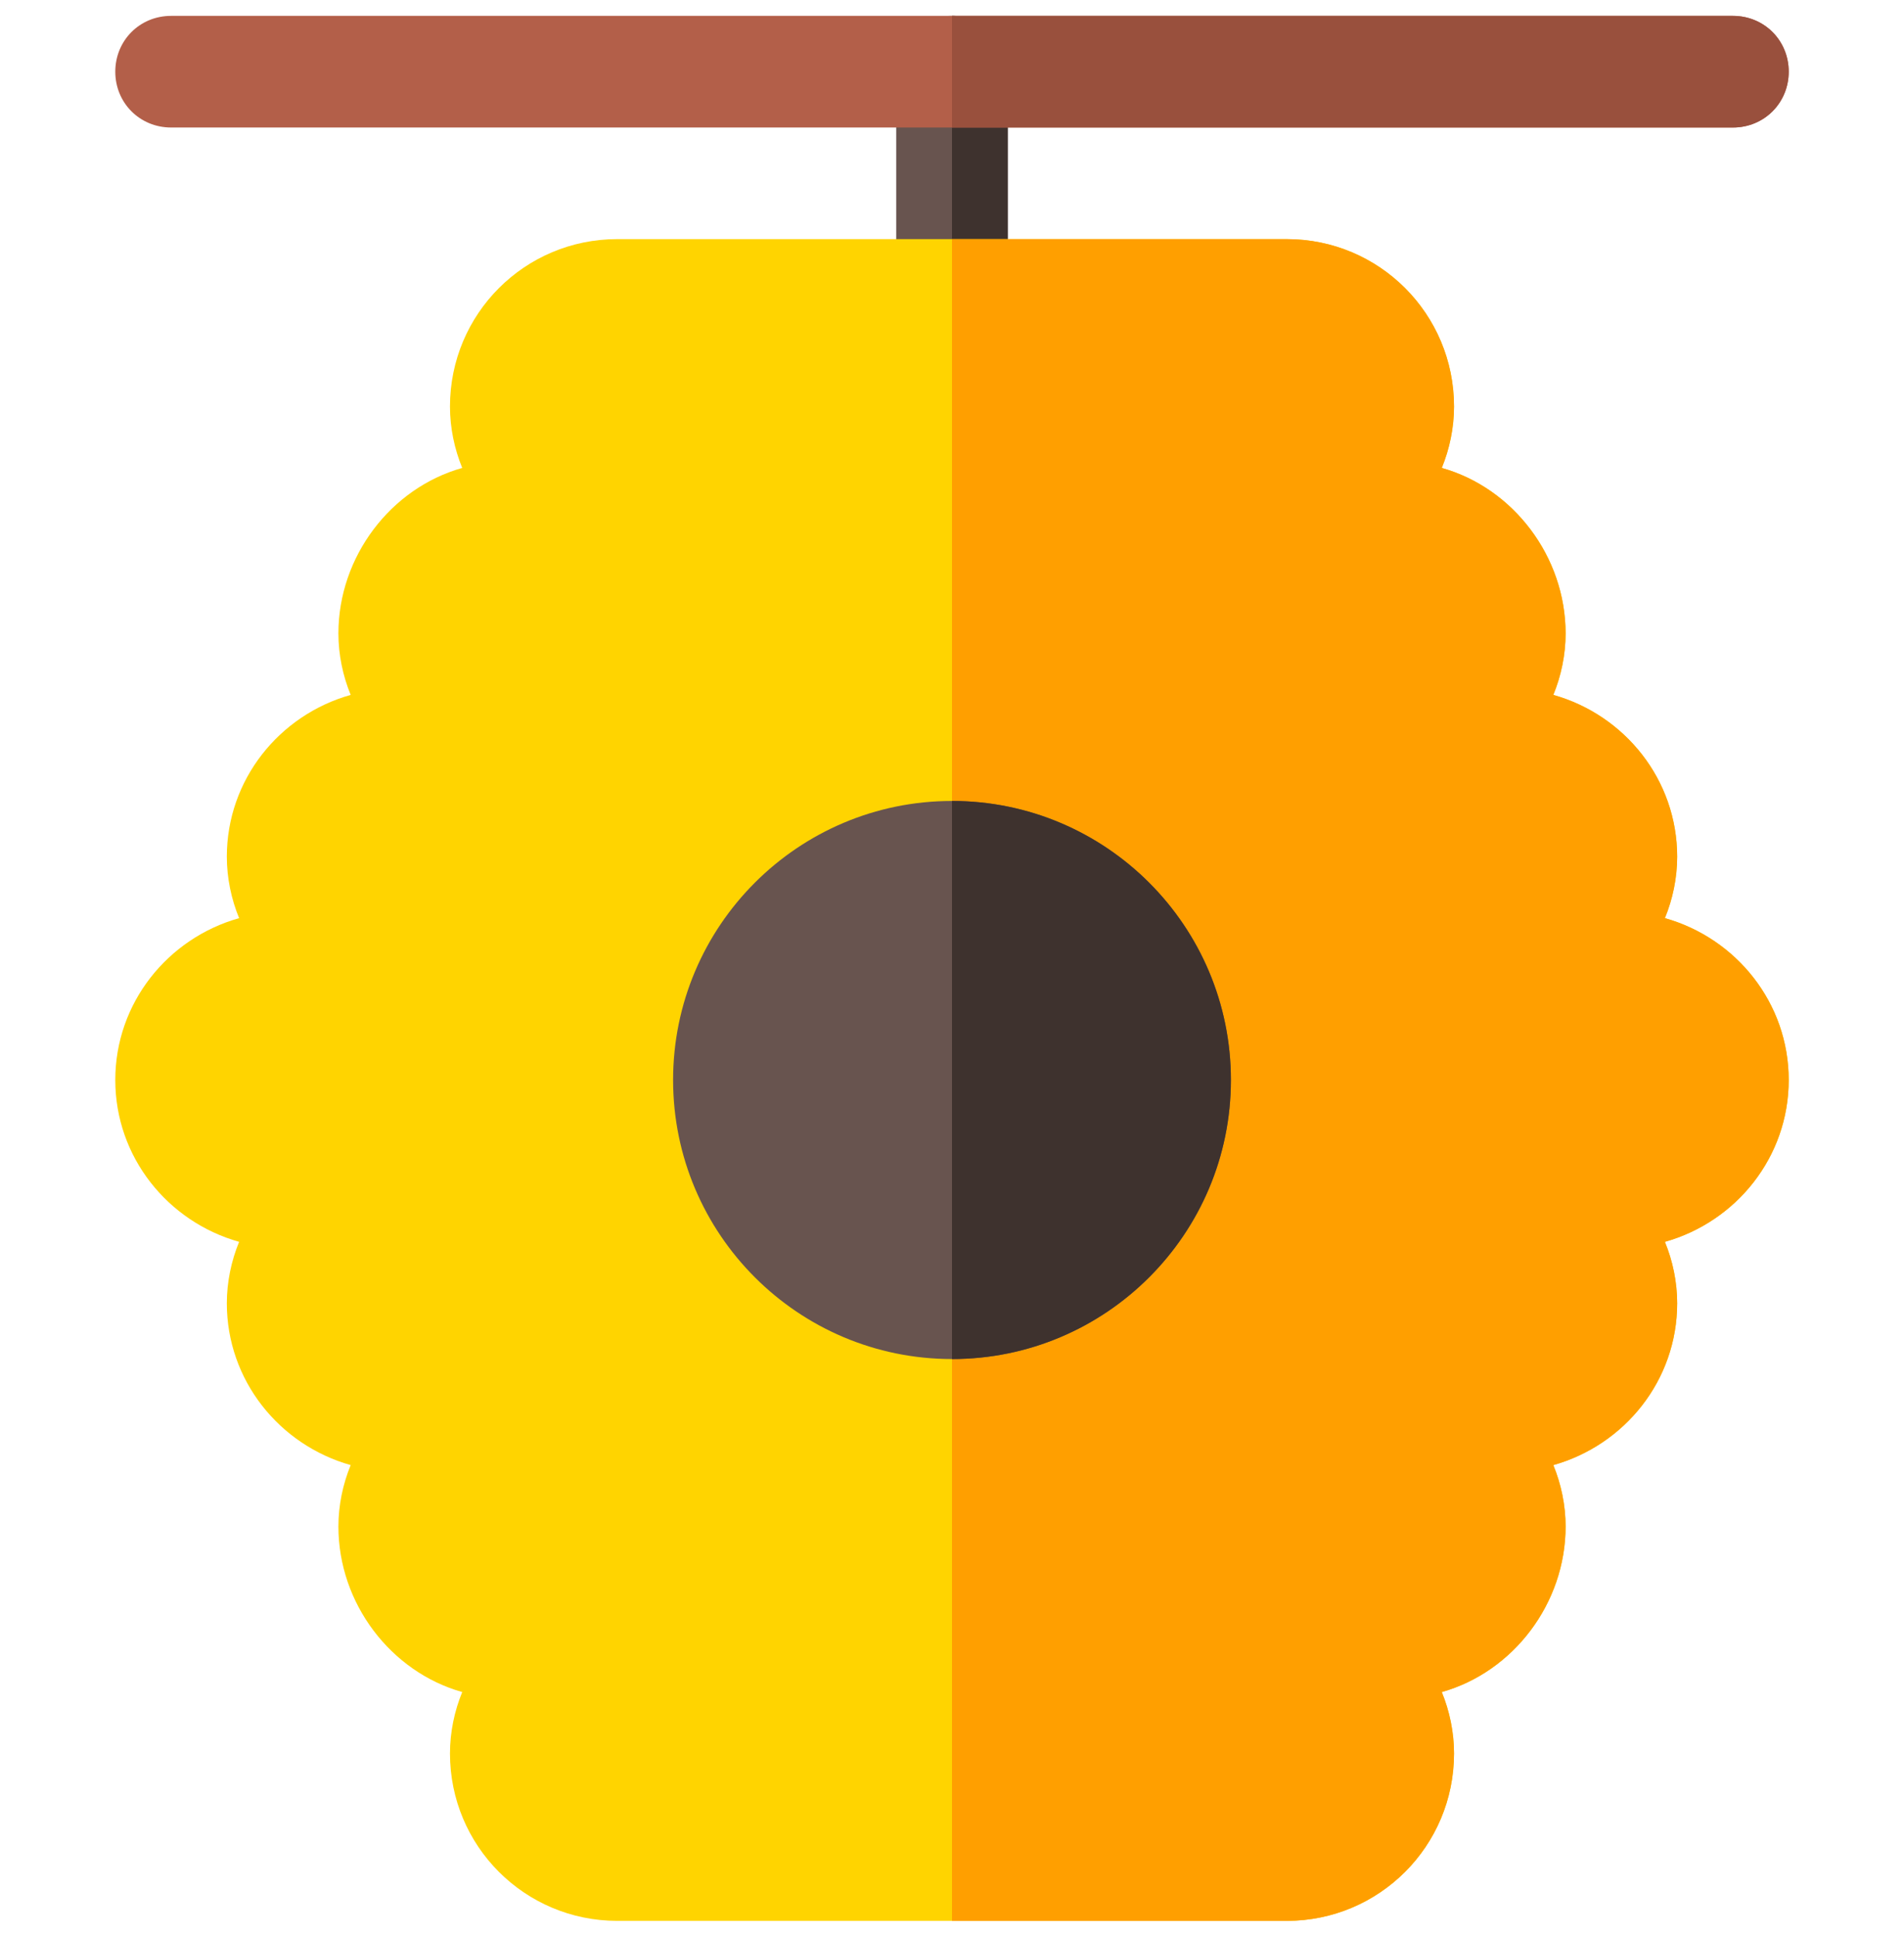 <svg width="60" height="61" viewBox="0 0 60 61" fill="none" xmlns="http://www.w3.org/2000/svg">
<g clip-path="url(#clip0_1_38)">
<path d="M31.758 2.258V9.289C31.758 10.273 30.985 11.047 30 11.047C29.015 11.047 28.242 10.273 28.242 9.289V2.258C28.242 1.273 29.015 0.5 30 0.5C30.985 0.5 31.758 1.273 31.758 2.258Z" fill="#68544F"/>
<path d="M30 11.047V0.5C30.985 0.5 31.758 1.273 31.758 2.258V9.289C31.758 10.273 30.985 11.047 30 11.047Z" fill="#3E322E"/>
<path d="M56.367 34.016C56.367 31.59 54.715 29.551 52.465 28.918C52.711 28.321 52.852 27.652 52.852 26.984C52.852 24.559 51.2 22.519 48.949 21.887C49.195 21.289 49.336 20.621 49.336 19.953C49.336 17.527 47.684 15.371 45.434 14.738C45.68 14.141 45.82 13.473 45.82 12.805C45.82 9.886 43.465 7.531 40.547 7.531H19.453C16.535 7.531 14.18 9.886 14.18 12.805C14.18 13.473 14.32 14.14 14.566 14.738C12.317 15.371 10.664 17.527 10.664 19.953C10.664 20.621 10.805 21.289 11.051 21.887C8.801 22.519 7.148 24.559 7.148 26.984C7.148 27.652 7.289 28.32 7.535 28.918C5.285 29.551 3.633 31.59 3.633 34.016C3.633 36.441 5.285 38.48 7.535 39.113C7.289 39.711 7.148 40.379 7.148 41.047C7.148 43.473 8.801 45.511 11.051 46.145C10.805 46.742 10.664 47.41 10.664 48.078C10.664 50.504 12.316 52.66 14.566 53.293C14.32 53.89 14.18 54.559 14.18 55.227C14.18 58.144 16.535 60.5 19.453 60.5H40.547C43.465 60.5 45.82 58.144 45.82 55.227C45.82 54.559 45.68 53.891 45.434 53.293C47.683 52.66 49.336 50.504 49.336 48.078C49.336 47.41 49.195 46.742 48.949 46.145C51.199 45.511 52.852 43.473 52.852 41.047C52.852 40.379 52.711 39.711 52.465 39.113C54.715 38.48 56.367 36.441 56.367 34.016Z" fill="#FFD400"/>
<path d="M56.367 34.016C56.367 36.441 54.715 38.48 52.465 39.113C52.711 39.711 52.852 40.379 52.852 41.047C52.852 43.473 51.2 45.511 48.949 46.145C49.195 46.742 49.336 47.41 49.336 48.078C49.336 50.504 47.684 52.66 45.434 53.293C45.68 53.89 45.82 54.559 45.82 55.227C45.82 58.144 43.465 60.5 40.547 60.5H30V7.531H40.547C43.465 7.531 45.82 9.886 45.82 12.805C45.82 13.473 45.68 14.14 45.434 14.738C47.683 15.371 49.336 17.527 49.336 19.953C49.336 20.621 49.195 21.289 48.949 21.887C51.199 22.519 52.852 24.559 52.852 26.984C52.852 27.652 52.711 28.32 52.465 28.918C54.715 29.551 56.367 31.59 56.367 34.016Z" fill="#FF9F00"/>
<path d="M56.367 2.258C56.367 3.242 55.594 4.016 54.609 4.016H5.391C4.406 4.016 3.633 3.242 3.633 2.258C3.633 1.273 4.406 0.5 5.391 0.5H54.609C55.594 0.5 56.367 1.273 56.367 2.258Z" fill="#B35F49"/>
<path d="M54.609 4.016H30V0.5H54.609C55.594 0.5 56.367 1.273 56.367 2.258C56.367 3.242 55.594 4.016 54.609 4.016Z" fill="#99503D"/>
<path d="M30 25.227C25.149 25.227 21.211 29.164 21.211 34.016C21.211 38.867 25.149 42.805 30 42.805C34.851 42.805 38.789 38.867 38.789 34.016C38.789 29.164 34.851 25.227 30 25.227Z" fill="#68544F"/>
<path d="M38.789 34.016C38.789 38.867 34.851 42.805 30 42.805V25.227C34.851 25.227 38.789 29.164 38.789 34.016Z" fill="#3E322E"/>
</g>
<defs>
<clipPath id="clip0_1_38">
<rect width="60" height="60" fill="white" transform="translate(0 0.5)"/>
</clipPath>
</defs>
</svg>
